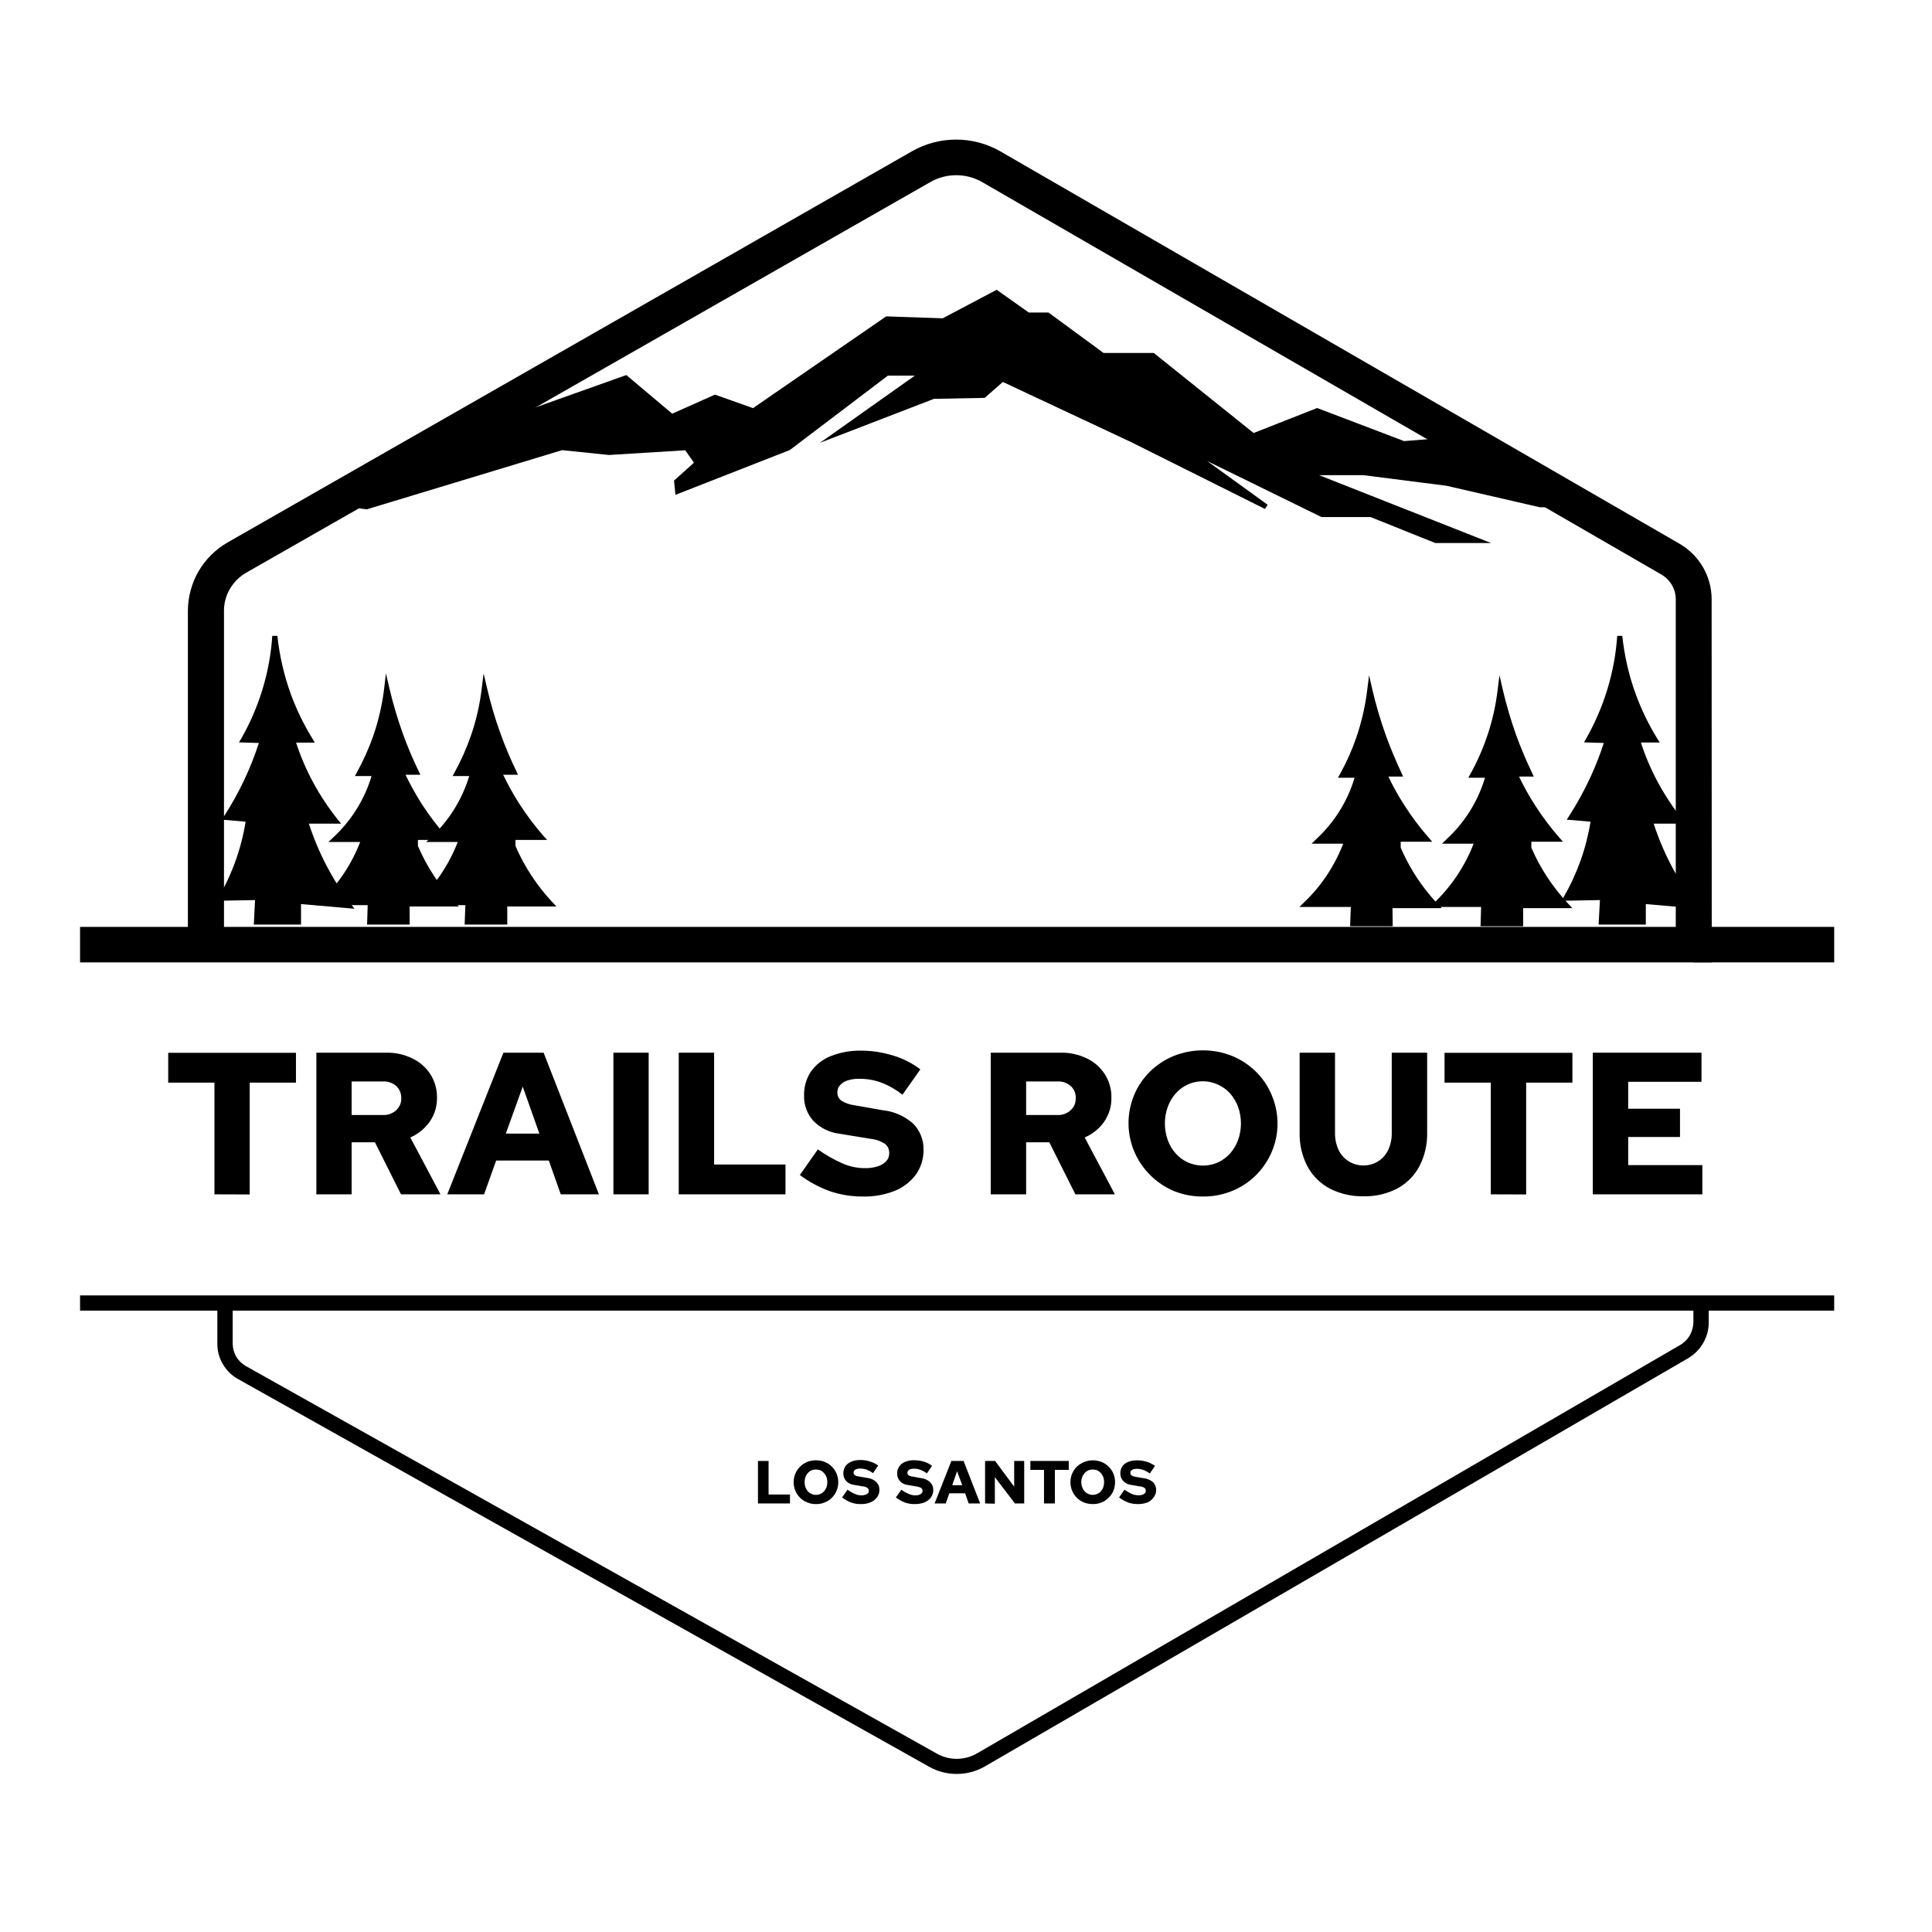 <svg width="16" height="16" viewBox="0 0 16 16" fill="none" xmlns="http://www.w3.org/2000/svg">
<path d="M14.176 7.97H0.663V7.676H1.556V5.057C1.557 4.942 1.587 4.83 1.645 4.73C1.703 4.631 1.787 4.548 1.887 4.491L7.554 1.252C7.665 1.189 7.79 1.156 7.918 1.156C8.046 1.156 8.171 1.189 8.282 1.252L13.909 4.503C13.99 4.55 14.057 4.617 14.104 4.698C14.15 4.778 14.175 4.869 14.175 4.962L14.176 7.97ZM1.855 7.676H13.878V4.963C13.878 4.922 13.867 4.881 13.846 4.845C13.825 4.809 13.795 4.779 13.759 4.758L8.132 1.507C8.067 1.47 7.994 1.451 7.919 1.451C7.844 1.451 7.771 1.47 7.706 1.507L2.037 4.744C1.982 4.776 1.936 4.822 1.904 4.877C1.872 4.931 1.855 4.993 1.855 5.057V7.676Z" fill="black"/>
<path d="M15.19 7.676H14.027V7.97H15.19V7.676Z" fill="black"/>
<path d="M15.19 10.728H0.663V10.854H15.19V10.728Z" fill="black"/>
<path d="M7.923 14.691C7.843 14.691 7.765 14.671 7.696 14.632L1.97 11.42C1.918 11.391 1.876 11.349 1.846 11.298C1.816 11.248 1.8 11.19 1.8 11.131V10.791H1.927V11.131C1.928 11.168 1.938 11.204 1.956 11.235C1.975 11.267 2.002 11.293 2.034 11.312L7.759 14.523C7.81 14.552 7.868 14.566 7.926 14.566C7.984 14.565 8.041 14.55 8.091 14.521L13.914 11.139C13.947 11.12 13.975 11.092 13.994 11.059C14.013 11.026 14.023 10.989 14.024 10.951V10.791H14.151V10.951C14.151 11.011 14.136 11.069 14.106 11.121C14.076 11.173 14.033 11.217 13.981 11.248L8.156 14.629C8.085 14.67 8.005 14.691 7.923 14.691Z" fill="black"/>
<path d="M6.277 12.451V12.099H6.365V12.377H6.542V12.451H6.277Z" fill="black"/>
<path d="M6.757 12.456C6.733 12.457 6.708 12.452 6.685 12.442C6.663 12.434 6.643 12.421 6.626 12.404C6.609 12.387 6.596 12.368 6.587 12.346C6.573 12.313 6.569 12.276 6.576 12.24C6.583 12.204 6.6 12.172 6.626 12.146C6.643 12.129 6.663 12.116 6.685 12.107C6.732 12.089 6.783 12.089 6.83 12.107C6.852 12.116 6.872 12.129 6.889 12.146C6.906 12.162 6.919 12.182 6.928 12.204C6.947 12.249 6.947 12.3 6.928 12.346C6.919 12.368 6.906 12.387 6.889 12.404C6.872 12.42 6.853 12.434 6.831 12.442C6.808 12.452 6.783 12.457 6.757 12.456ZM6.757 12.38C6.77 12.38 6.783 12.377 6.795 12.372C6.806 12.367 6.816 12.359 6.825 12.35C6.833 12.34 6.84 12.329 6.845 12.316C6.854 12.289 6.854 12.26 6.845 12.233C6.84 12.22 6.833 12.209 6.825 12.2C6.816 12.19 6.806 12.182 6.795 12.177C6.783 12.172 6.77 12.17 6.757 12.17C6.745 12.169 6.732 12.172 6.72 12.177C6.708 12.182 6.698 12.19 6.69 12.2C6.681 12.209 6.675 12.22 6.67 12.233C6.661 12.26 6.661 12.289 6.67 12.316C6.675 12.329 6.681 12.34 6.69 12.35C6.698 12.359 6.709 12.367 6.72 12.372C6.732 12.377 6.745 12.38 6.757 12.38Z" fill="black"/>
<path d="M7.129 12.456C7.101 12.457 7.074 12.452 7.048 12.443C7.021 12.433 6.996 12.418 6.974 12.401L7.019 12.337C7.038 12.351 7.06 12.364 7.082 12.373C7.098 12.38 7.116 12.384 7.135 12.384C7.145 12.384 7.156 12.383 7.167 12.379C7.175 12.377 7.182 12.372 7.188 12.366C7.193 12.361 7.195 12.354 7.195 12.347C7.196 12.342 7.195 12.338 7.193 12.334C7.191 12.33 7.188 12.326 7.185 12.323C7.174 12.316 7.162 12.311 7.149 12.31L7.072 12.297C7.047 12.294 7.024 12.283 7.007 12.265C6.992 12.248 6.984 12.225 6.984 12.203C6.984 12.181 6.99 12.161 7.001 12.143C7.013 12.126 7.03 12.113 7.05 12.105C7.074 12.095 7.1 12.091 7.126 12.091C7.154 12.091 7.181 12.095 7.206 12.104C7.23 12.111 7.253 12.122 7.273 12.137L7.23 12.2C7.214 12.188 7.197 12.179 7.178 12.171C7.161 12.165 7.142 12.162 7.123 12.162C7.113 12.162 7.104 12.163 7.094 12.166C7.087 12.168 7.08 12.172 7.075 12.178C7.071 12.182 7.069 12.189 7.069 12.195C7.069 12.199 7.069 12.203 7.071 12.207C7.073 12.21 7.075 12.213 7.078 12.216C7.087 12.222 7.098 12.226 7.109 12.227L7.18 12.239C7.209 12.242 7.236 12.254 7.257 12.273C7.265 12.281 7.272 12.292 7.277 12.303C7.281 12.314 7.283 12.326 7.283 12.339C7.283 12.36 7.277 12.381 7.264 12.399C7.251 12.417 7.232 12.432 7.211 12.441C7.185 12.452 7.157 12.457 7.129 12.456Z" fill="black"/>
<path d="M7.574 12.456C7.547 12.457 7.519 12.452 7.493 12.443C7.467 12.433 7.442 12.418 7.419 12.401L7.465 12.337C7.484 12.352 7.506 12.364 7.528 12.373C7.545 12.38 7.562 12.384 7.58 12.384C7.591 12.384 7.602 12.383 7.613 12.379C7.621 12.377 7.628 12.372 7.633 12.366C7.639 12.36 7.641 12.352 7.64 12.345C7.64 12.337 7.636 12.33 7.631 12.324C7.62 12.317 7.607 12.313 7.594 12.311L7.518 12.298C7.493 12.296 7.47 12.284 7.453 12.266C7.438 12.249 7.429 12.227 7.43 12.204C7.429 12.183 7.435 12.162 7.447 12.145C7.459 12.127 7.476 12.114 7.496 12.106C7.52 12.097 7.546 12.092 7.572 12.093C7.599 12.093 7.626 12.097 7.652 12.105C7.676 12.112 7.699 12.124 7.719 12.139L7.676 12.202C7.66 12.19 7.643 12.18 7.624 12.173C7.607 12.166 7.588 12.163 7.569 12.163C7.559 12.163 7.549 12.164 7.539 12.167C7.532 12.169 7.526 12.174 7.521 12.179C7.517 12.184 7.515 12.19 7.515 12.196C7.514 12.2 7.515 12.204 7.517 12.208C7.518 12.211 7.521 12.215 7.524 12.217C7.533 12.223 7.544 12.227 7.555 12.228L7.626 12.241C7.655 12.243 7.681 12.255 7.702 12.274C7.711 12.283 7.718 12.293 7.723 12.304C7.727 12.316 7.729 12.328 7.729 12.34C7.729 12.361 7.723 12.383 7.71 12.4C7.697 12.419 7.678 12.433 7.657 12.442C7.631 12.452 7.603 12.457 7.574 12.456Z" fill="black"/>
<path d="M7.74 12.451L7.879 12.099H7.98L8.117 12.451H8.022L7.993 12.367H7.862L7.832 12.451H7.74ZM7.886 12.3H7.969L7.926 12.184L7.886 12.3Z" fill="black"/>
<path d="M8.158 12.451V12.099H8.241L8.399 12.312V12.099H8.482V12.451H8.405L8.239 12.233V12.453L8.158 12.451Z" fill="black"/>
<path d="M8.646 12.451V12.173H8.533V12.099H8.851V12.173H8.736V12.451H8.646Z" fill="black"/>
<path d="M9.049 12.456C9.025 12.456 9 12.452 8.977 12.443C8.955 12.434 8.935 12.421 8.918 12.404C8.901 12.387 8.888 12.368 8.879 12.346C8.86 12.3 8.86 12.249 8.879 12.204C8.888 12.182 8.901 12.163 8.918 12.146C8.945 12.121 8.978 12.104 9.014 12.097C9.051 12.09 9.088 12.094 9.122 12.107C9.144 12.116 9.164 12.129 9.181 12.146C9.198 12.162 9.211 12.182 9.221 12.204C9.239 12.249 9.239 12.3 9.221 12.346C9.211 12.368 9.198 12.387 9.181 12.404C9.164 12.421 9.144 12.434 9.122 12.443C9.099 12.452 9.074 12.457 9.049 12.456ZM9.049 12.38C9.062 12.38 9.075 12.377 9.087 12.372C9.099 12.367 9.109 12.359 9.117 12.35C9.126 12.34 9.133 12.329 9.137 12.316C9.146 12.289 9.146 12.26 9.137 12.233C9.132 12.22 9.126 12.209 9.117 12.2C9.109 12.19 9.098 12.183 9.087 12.177C9.075 12.172 9.062 12.17 9.05 12.17C9.037 12.17 9.024 12.172 9.012 12.177C9.001 12.183 8.991 12.19 8.982 12.2C8.974 12.209 8.967 12.22 8.962 12.233C8.952 12.26 8.952 12.289 8.962 12.316C8.967 12.329 8.973 12.34 8.982 12.35C8.99 12.359 9.001 12.367 9.012 12.372C9.024 12.377 9.037 12.38 9.049 12.38Z" fill="black"/>
<path d="M9.422 12.456C9.394 12.456 9.367 12.452 9.342 12.443C9.315 12.432 9.29 12.418 9.268 12.401L9.312 12.337C9.332 12.351 9.353 12.363 9.376 12.373C9.392 12.38 9.41 12.383 9.428 12.383C9.439 12.384 9.45 12.382 9.461 12.379C9.469 12.376 9.476 12.372 9.482 12.366C9.486 12.361 9.489 12.354 9.489 12.347C9.489 12.342 9.488 12.338 9.487 12.333C9.485 12.329 9.482 12.326 9.479 12.323C9.468 12.315 9.455 12.311 9.442 12.31L9.366 12.297C9.341 12.294 9.318 12.282 9.301 12.264C9.286 12.247 9.278 12.225 9.278 12.202C9.278 12.181 9.283 12.161 9.295 12.143C9.307 12.127 9.323 12.115 9.342 12.107C9.366 12.098 9.392 12.093 9.418 12.094C9.445 12.094 9.472 12.098 9.498 12.106C9.522 12.114 9.545 12.125 9.565 12.14L9.522 12.203C9.506 12.191 9.489 12.181 9.47 12.174C9.453 12.168 9.434 12.164 9.416 12.164C9.406 12.164 9.395 12.165 9.386 12.168C9.379 12.171 9.372 12.175 9.367 12.18C9.363 12.185 9.361 12.191 9.361 12.197C9.361 12.201 9.361 12.205 9.363 12.209C9.365 12.213 9.367 12.216 9.371 12.218C9.38 12.225 9.39 12.228 9.401 12.23L9.473 12.242C9.501 12.245 9.528 12.257 9.549 12.275C9.558 12.284 9.564 12.294 9.569 12.306C9.573 12.317 9.575 12.329 9.575 12.341C9.575 12.363 9.567 12.383 9.554 12.401C9.541 12.419 9.523 12.434 9.502 12.443C9.476 12.452 9.449 12.457 9.422 12.456Z" fill="black"/>
<path d="M2.472 7.636V7.465L2.89 7.502C2.73 7.291 2.608 7.054 2.529 6.802H2.781C2.62 6.601 2.498 6.373 2.423 6.128H2.569C2.408 5.866 2.308 5.572 2.277 5.267C2.266 5.436 2.233 5.603 2.179 5.764C2.137 5.891 2.083 6.013 2.016 6.128L2.174 6.133C2.141 6.239 2.101 6.343 2.055 6.444C2.003 6.556 1.943 6.665 1.875 6.77L2.06 6.786C2.046 6.882 2.024 6.976 1.995 7.069C1.954 7.198 1.9 7.321 1.832 7.438L2.136 7.433L2.125 7.636H2.472Z" fill="black"/>
<path d="M2.493 7.657H2.102L2.112 7.454L1.793 7.46L1.812 7.428C1.879 7.312 1.933 7.19 1.973 7.063C2 6.979 2.02 6.892 2.034 6.805L1.837 6.788L1.856 6.759C1.978 6.57 2.075 6.366 2.144 6.153L1.979 6.148L1.997 6.118C2.147 5.856 2.235 5.565 2.255 5.266H2.297C2.315 5.432 2.353 5.596 2.41 5.753C2.457 5.88 2.517 6.002 2.588 6.118L2.607 6.15H2.452C2.527 6.381 2.645 6.597 2.798 6.788L2.825 6.821H2.558C2.636 7.061 2.754 7.287 2.907 7.489L2.936 7.526L2.493 7.487V7.657ZM2.146 7.615H2.451V7.442L2.845 7.477C2.697 7.273 2.584 7.047 2.508 6.807L2.5 6.78H2.738C2.665 6.685 2.601 6.585 2.545 6.479C2.487 6.368 2.439 6.253 2.402 6.133L2.394 6.106H2.533C2.468 5.998 2.414 5.884 2.371 5.765C2.331 5.658 2.301 5.547 2.279 5.435C2.262 5.548 2.235 5.66 2.199 5.77C2.16 5.885 2.111 5.998 2.051 6.105L2.202 6.11L2.193 6.136C2.16 6.243 2.12 6.347 2.073 6.449C2.026 6.552 1.971 6.652 1.911 6.749L2.084 6.764L2.08 6.785C2.066 6.882 2.044 6.978 2.014 7.072C1.977 7.19 1.928 7.305 1.868 7.413L2.158 7.408L2.146 7.615Z" fill="black"/>
<path d="M13.609 7.636V7.465L14.027 7.502C13.867 7.291 13.745 7.054 13.666 6.802H13.918C13.757 6.601 13.635 6.373 13.56 6.128H13.707C13.634 6.011 13.574 5.888 13.527 5.759C13.469 5.6 13.431 5.435 13.413 5.267C13.402 5.436 13.369 5.603 13.316 5.764C13.273 5.89 13.219 6.012 13.152 6.128L13.31 6.133C13.277 6.239 13.237 6.343 13.19 6.444C13.138 6.556 13.079 6.665 13.011 6.77L13.196 6.786C13.182 6.882 13.16 6.976 13.131 7.069C13.09 7.198 13.036 7.321 12.968 7.438L13.272 7.433L13.261 7.636H13.609Z" fill="black"/>
<path d="M13.63 7.657H13.239L13.25 7.454L12.931 7.46L12.95 7.428C13.062 7.235 13.137 7.024 13.172 6.805L12.975 6.788L12.994 6.759C13.061 6.655 13.12 6.547 13.172 6.435C13.214 6.343 13.251 6.249 13.282 6.153L13.118 6.148L13.135 6.118C13.284 5.856 13.373 5.565 13.393 5.266H13.435C13.453 5.432 13.49 5.596 13.548 5.753C13.595 5.88 13.654 6.002 13.725 6.117L13.745 6.149H13.589C13.664 6.381 13.782 6.597 13.935 6.788L13.963 6.821H13.695C13.773 7.061 13.892 7.287 14.044 7.489L14.073 7.526L13.63 7.487V7.657ZM13.284 7.615H13.588V7.442L13.982 7.477C13.835 7.273 13.721 7.047 13.646 6.807L13.637 6.78H13.876C13.802 6.686 13.738 6.585 13.683 6.479C13.624 6.368 13.577 6.253 13.54 6.133L13.532 6.106H13.669C13.605 5.998 13.551 5.884 13.507 5.765C13.468 5.658 13.438 5.547 13.416 5.435C13.399 5.548 13.372 5.66 13.336 5.77C13.297 5.885 13.247 5.998 13.188 6.105L13.339 6.11L13.331 6.136C13.263 6.351 13.168 6.557 13.048 6.749L13.22 6.764L13.217 6.785C13.203 6.883 13.181 6.978 13.151 7.072C13.114 7.19 13.065 7.305 13.005 7.413L13.295 7.408L13.284 7.615Z" fill="black"/>
<path d="M3.372 7.636V7.486H3.752C3.62 7.347 3.515 7.186 3.439 7.01V6.935H3.676C3.602 6.851 3.535 6.762 3.475 6.668C3.418 6.581 3.369 6.49 3.325 6.395H3.447C3.405 6.302 3.358 6.199 3.317 6.085C3.271 5.959 3.233 5.831 3.203 5.7C3.173 5.948 3.096 6.187 2.975 6.406H3.105C3.048 6.614 2.933 6.802 2.774 6.95H3.013C2.942 7.149 2.825 7.328 2.672 7.474H3.068L3.062 7.635L3.372 7.636Z" fill="black"/>
<path d="M3.393 7.657H3.04L3.045 7.496H2.62L2.657 7.46C2.754 7.368 2.837 7.261 2.902 7.145C2.933 7.089 2.96 7.032 2.983 6.973H2.72L2.759 6.936C2.909 6.797 3.019 6.621 3.077 6.427H2.939L2.956 6.396C3.009 6.299 3.054 6.199 3.091 6.095C3.135 5.966 3.166 5.833 3.182 5.698L3.196 5.577L3.224 5.696C3.254 5.825 3.292 5.953 3.337 6.078C3.375 6.183 3.418 6.286 3.467 6.386L3.481 6.416H3.358C3.398 6.499 3.443 6.579 3.492 6.657C3.552 6.75 3.619 6.838 3.692 6.922L3.722 6.956H3.461V7.006C3.535 7.178 3.638 7.335 3.767 7.472L3.8 7.507H3.392L3.393 7.657ZM3.084 7.615H3.35V7.465H3.704C3.641 7.394 3.584 7.317 3.534 7.235C3.491 7.166 3.453 7.093 3.421 7.018V7.01V6.913H3.634C3.503 6.758 3.394 6.586 3.31 6.403L3.296 6.373H3.418C3.375 6.281 3.335 6.186 3.301 6.091C3.267 5.995 3.238 5.904 3.212 5.808C3.177 6.009 3.11 6.203 3.014 6.384H3.137L3.129 6.41C3.103 6.507 3.064 6.601 3.013 6.688C2.963 6.776 2.901 6.857 2.829 6.93H3.043L3.033 6.957C3.007 7.028 2.976 7.097 2.939 7.164C2.88 7.269 2.808 7.366 2.723 7.453H3.089L3.084 7.615Z" fill="black"/>
<path d="M4.18 7.636V7.486H4.56C4.429 7.347 4.323 7.186 4.248 7.01V6.935H4.484C4.411 6.851 4.343 6.762 4.283 6.668C4.227 6.581 4.177 6.49 4.134 6.395H4.256C4.213 6.302 4.167 6.199 4.126 6.085C4.08 5.959 4.042 5.831 4.012 5.7C3.982 5.948 3.905 6.187 3.784 6.406H3.914C3.856 6.614 3.742 6.802 3.582 6.95H3.821C3.751 7.149 3.634 7.328 3.481 7.474H3.876L3.871 7.635L4.18 7.636Z" fill="black"/>
<path d="M4.201 7.657H3.848L3.854 7.496H3.428L3.466 7.46C3.563 7.368 3.645 7.261 3.71 7.145C3.741 7.089 3.768 7.032 3.791 6.973H3.529L3.568 6.936C3.718 6.797 3.827 6.621 3.886 6.427H3.748L3.765 6.396C3.818 6.299 3.863 6.199 3.899 6.095C3.944 5.966 3.974 5.833 3.99 5.698L4.005 5.577L4.033 5.696C4.063 5.825 4.1 5.953 4.146 6.078C4.184 6.183 4.227 6.286 4.276 6.386L4.29 6.416H4.167C4.207 6.499 4.251 6.579 4.301 6.657C4.361 6.75 4.427 6.838 4.5 6.922L4.531 6.956H4.269V7.006C4.343 7.178 4.447 7.335 4.575 7.472L4.608 7.507H4.201L4.201 7.657ZM3.893 7.615H4.159V7.465H4.513C4.449 7.394 4.392 7.317 4.342 7.235C4.3 7.166 4.262 7.093 4.23 7.018V7.01V6.913H4.442C4.312 6.758 4.203 6.586 4.119 6.403L4.104 6.373H4.227C4.184 6.281 4.144 6.186 4.11 6.091C4.075 5.995 4.046 5.904 4.021 5.808C3.985 6.009 3.918 6.203 3.823 6.384H3.945L3.938 6.41C3.911 6.507 3.872 6.601 3.822 6.688C3.771 6.776 3.709 6.857 3.638 6.93H3.852L3.841 6.957C3.816 7.028 3.785 7.097 3.748 7.164C3.689 7.269 3.616 7.366 3.532 7.453H3.898L3.893 7.615Z" fill="black"/>
<path d="M11.512 7.65V7.5H11.895C11.819 7.419 11.752 7.331 11.694 7.238C11.652 7.169 11.614 7.098 11.582 7.024V6.949H11.819C11.745 6.865 11.678 6.775 11.618 6.682C11.562 6.594 11.512 6.503 11.469 6.409H11.591C11.546 6.316 11.502 6.212 11.46 6.098C11.415 5.972 11.377 5.844 11.346 5.714C11.329 5.851 11.298 5.986 11.252 6.117C11.216 6.222 11.171 6.324 11.117 6.422H11.247C11.221 6.517 11.182 6.609 11.133 6.695C11.074 6.796 11.001 6.888 10.916 6.968H11.154C11.084 7.166 10.967 7.345 10.814 7.491H11.209L11.203 7.652L11.512 7.65Z" fill="black"/>
<path d="M11.534 7.671H11.181L11.187 7.511H10.761L10.799 7.474C10.896 7.382 10.978 7.276 11.043 7.159C11.074 7.104 11.101 7.046 11.124 6.987H10.862L10.9 6.95C11.05 6.811 11.16 6.636 11.218 6.441H11.08L11.097 6.411C11.151 6.314 11.196 6.213 11.232 6.109C11.276 5.98 11.307 5.847 11.323 5.712L11.338 5.592L11.365 5.71C11.395 5.839 11.433 5.967 11.478 6.093C11.516 6.197 11.56 6.302 11.606 6.4L11.62 6.431H11.498C11.537 6.514 11.582 6.594 11.632 6.671C11.691 6.764 11.758 6.853 11.831 6.936L11.861 6.971H11.6V7.02C11.631 7.092 11.667 7.161 11.708 7.228C11.765 7.32 11.832 7.407 11.906 7.486L11.94 7.521H11.532L11.534 7.671ZM11.226 7.629H11.492V7.48H11.846C11.782 7.408 11.726 7.331 11.675 7.25C11.633 7.18 11.595 7.107 11.563 7.033V7.025V6.929H11.775C11.645 6.774 11.536 6.602 11.451 6.418L11.438 6.389H11.555C11.512 6.297 11.472 6.202 11.438 6.106C11.403 6.011 11.374 5.919 11.348 5.824C11.313 6.024 11.246 6.219 11.151 6.399H11.274L11.266 6.426C11.24 6.523 11.201 6.616 11.15 6.703C11.1 6.791 11.038 6.873 10.966 6.945H11.183L11.173 6.973C11.148 7.044 11.117 7.113 11.08 7.179C11.021 7.284 10.948 7.382 10.863 7.469H11.23L11.226 7.629Z" fill="black"/>
<path d="M12.593 7.65V7.5H12.973C12.897 7.419 12.83 7.331 12.772 7.238C12.73 7.169 12.692 7.098 12.661 7.024V6.949H12.897C12.824 6.865 12.756 6.775 12.696 6.682C12.64 6.594 12.59 6.503 12.547 6.409H12.669C12.626 6.316 12.58 6.212 12.539 6.098C12.493 5.973 12.454 5.844 12.424 5.714C12.408 5.85 12.377 5.985 12.332 6.115C12.296 6.22 12.25 6.322 12.196 6.419H12.326C12.269 6.627 12.154 6.816 11.995 6.964H12.236C12.165 7.162 12.048 7.341 11.895 7.487H12.29L12.285 7.648L12.593 7.65Z" fill="black"/>
<path d="M12.614 7.671H12.261L12.266 7.511H11.841L11.879 7.475C11.976 7.382 12.058 7.276 12.123 7.159C12.154 7.104 12.181 7.046 12.204 6.987H11.942L11.98 6.95C12.13 6.811 12.24 6.636 12.298 6.441H12.16L12.177 6.41C12.297 6.194 12.374 5.957 12.403 5.712L12.418 5.592L12.445 5.71C12.475 5.839 12.513 5.967 12.558 6.093C12.596 6.197 12.64 6.3 12.688 6.401L12.702 6.431H12.58C12.619 6.513 12.664 6.594 12.714 6.671C12.774 6.764 12.84 6.853 12.913 6.936L12.944 6.971H12.682V7.02C12.756 7.192 12.86 7.349 12.989 7.486L13.022 7.521H12.614V7.671ZM12.305 7.63H12.572V7.48H12.925C12.862 7.408 12.805 7.331 12.755 7.25C12.712 7.18 12.675 7.107 12.642 7.033V7.025V6.929H12.855C12.792 6.854 12.735 6.776 12.682 6.694C12.625 6.605 12.575 6.514 12.531 6.419L12.518 6.389H12.639C12.597 6.297 12.557 6.202 12.522 6.106C12.488 6.011 12.459 5.919 12.433 5.824C12.415 5.925 12.389 6.025 12.356 6.122C12.323 6.218 12.283 6.31 12.235 6.399H12.358L12.351 6.426C12.324 6.523 12.285 6.616 12.235 6.703C12.184 6.791 12.122 6.872 12.051 6.945H12.268L12.258 6.973C12.232 7.044 12.201 7.113 12.164 7.179C12.105 7.285 12.033 7.382 11.948 7.469H12.315L12.305 7.63Z" fill="black"/>
<path d="M3.037 4.195L4.653 3.706L5.041 3.746L5.685 3.706L5.775 3.834L5.604 3.986L5.612 4.066L6.533 3.706L7.345 3.088H7.641L6.94 3.585L7.731 3.281L8.146 3.272L8.301 3.136L9.377 3.641L10.485 4.195L9.784 3.689L10.95 4.259H11.354L11.893 4.476H12.237L10.814 3.914H11.292L11.985 4.002L12.759 4.179H13.079L12.109 3.635L11.626 3.674L10.909 3.401L10.379 3.609L9.548 2.943H9.132L8.676 2.607H8.513L8.252 2.422L7.812 2.655L7.345 2.639L6.239 3.401L5.922 3.289L5.563 3.449L5.183 3.128L3.559 3.705L2.761 4.161L3.037 4.195Z" fill="black"/>
<path d="M12.348 4.497H11.886L11.35 4.282H10.944L9.997 3.818L10.498 4.18L10.476 4.215L9.369 3.662L8.305 3.163L8.155 3.295L7.735 3.303L6.791 3.667L7.576 3.111H7.353L6.541 3.727L5.594 4.098L5.582 3.98L5.747 3.832L5.675 3.729L5.043 3.768L4.655 3.728L3.038 4.218L2.698 4.176L3.549 3.689L5.187 3.106L5.567 3.426L5.921 3.268L6.236 3.38L7.339 2.62L7.807 2.636L8.254 2.4L8.52 2.588H8.683L9.139 2.923H9.555L10.382 3.586L10.908 3.379L11.628 3.653L12.113 3.614L13.159 4.201H12.753L11.98 4.023L11.29 3.935H10.924L12.348 4.497ZM11.898 4.455H12.127L10.704 3.893H11.291L11.987 3.981L12.761 4.157H12.999L12.105 3.655L11.623 3.693L10.91 3.422L10.376 3.631L9.541 2.961H9.126L8.669 2.626H8.506L8.251 2.445L7.817 2.674L7.352 2.658L6.243 3.423L5.923 3.31L5.56 3.472L5.177 3.15L3.565 3.723L2.827 4.149L3.035 4.174L4.652 3.685L5.045 3.727L5.697 3.685L5.804 3.838L5.627 3.996L5.632 4.038L6.525 3.688L7.341 3.068H7.71L7.093 3.506L7.734 3.261L8.141 3.253L8.301 3.112L9.384 3.622L10.26 4.06L9.77 3.707L9.792 3.671L10.953 4.238H11.36L11.898 4.455Z" fill="black"/>
<path d="M1.776 9.891V8.966H1.393V8.719H2.451V8.966H2.068V9.892L1.776 9.891Z" fill="black"/>
<path d="M2.62 9.891V8.718H3.198C3.274 8.716 3.349 8.733 3.416 8.766C3.477 8.795 3.529 8.841 3.565 8.898C3.602 8.956 3.62 9.023 3.619 9.091C3.62 9.162 3.599 9.232 3.558 9.29C3.518 9.347 3.462 9.392 3.398 9.42L3.648 9.891H3.321L3.105 9.46H2.912V9.891H2.62ZM2.912 9.234H3.171C3.211 9.236 3.25 9.222 3.281 9.195C3.294 9.182 3.305 9.167 3.313 9.15C3.32 9.132 3.324 9.114 3.323 9.095C3.324 9.076 3.32 9.057 3.313 9.039C3.306 9.022 3.295 9.006 3.281 8.993C3.25 8.967 3.211 8.954 3.171 8.956H2.912L2.912 9.234Z" fill="black"/>
<path d="M3.704 9.891L4.169 8.718H4.502L4.96 9.891H4.644L4.545 9.611H4.109L4.009 9.891H3.704ZM4.189 9.388H4.467L4.329 8.999L4.189 9.388Z" fill="black"/>
<path d="M5.08 9.891V8.718H5.372V9.891H5.08Z" fill="black"/>
<path d="M5.621 9.891V8.718H5.914V9.644H6.505V9.891H5.621Z" fill="black"/>
<path d="M7.139 9.909C7.048 9.909 6.957 9.894 6.87 9.864C6.782 9.832 6.699 9.787 6.624 9.731L6.773 9.519C6.84 9.566 6.911 9.607 6.986 9.639C7.042 9.662 7.101 9.674 7.161 9.674C7.198 9.675 7.235 9.67 7.27 9.659C7.296 9.651 7.32 9.636 7.339 9.617C7.356 9.599 7.364 9.576 7.364 9.552C7.365 9.537 7.362 9.522 7.356 9.508C7.35 9.494 7.341 9.482 7.329 9.473C7.292 9.449 7.251 9.435 7.207 9.431L6.952 9.389C6.869 9.379 6.793 9.341 6.735 9.282C6.684 9.224 6.656 9.149 6.659 9.072C6.657 9.002 6.677 8.934 6.715 8.875C6.756 8.818 6.812 8.773 6.878 8.747C6.959 8.715 7.046 8.699 7.133 8.701C7.224 8.701 7.314 8.716 7.401 8.743C7.481 8.767 7.556 8.806 7.622 8.856L7.474 9.066C7.421 9.024 7.362 8.99 7.299 8.966C7.241 8.944 7.179 8.934 7.117 8.934C7.083 8.933 7.05 8.938 7.018 8.948C6.994 8.955 6.973 8.969 6.956 8.988C6.942 9.003 6.935 9.024 6.935 9.044C6.934 9.058 6.936 9.071 6.942 9.083C6.947 9.095 6.956 9.106 6.966 9.114C6.997 9.134 7.032 9.147 7.069 9.152L7.307 9.194C7.402 9.203 7.492 9.243 7.563 9.306C7.591 9.335 7.614 9.369 7.628 9.407C7.643 9.445 7.65 9.485 7.648 9.525C7.649 9.597 7.627 9.667 7.586 9.726C7.541 9.787 7.48 9.834 7.41 9.862C7.324 9.896 7.232 9.912 7.139 9.909Z" fill="black"/>
<path d="M8.205 9.891V8.718H8.784C8.859 8.716 8.934 8.733 9.002 8.766C9.063 8.795 9.114 8.841 9.151 8.898C9.187 8.956 9.206 9.023 9.204 9.091C9.206 9.162 9.184 9.232 9.144 9.29C9.104 9.347 9.048 9.392 8.983 9.42L9.233 9.891H8.906L8.69 9.46H8.498V9.891H8.205ZM8.498 9.234H8.757C8.797 9.236 8.836 9.222 8.866 9.195C8.88 9.182 8.891 9.167 8.899 9.15C8.906 9.132 8.909 9.114 8.909 9.095C8.91 9.076 8.906 9.057 8.899 9.039C8.892 9.022 8.881 9.006 8.866 8.993C8.836 8.967 8.797 8.954 8.757 8.956H8.498V9.234Z" fill="black"/>
<path d="M9.962 9.909C9.879 9.91 9.797 9.894 9.72 9.863C9.571 9.799 9.453 9.68 9.391 9.531C9.33 9.382 9.331 9.216 9.393 9.067C9.454 8.921 9.572 8.806 9.72 8.745C9.875 8.683 10.049 8.683 10.204 8.745C10.352 8.806 10.47 8.921 10.531 9.067C10.579 9.179 10.592 9.301 10.569 9.42C10.545 9.539 10.487 9.648 10.4 9.734C10.344 9.789 10.277 9.833 10.204 9.863C10.127 9.894 10.045 9.91 9.962 9.909ZM9.962 9.653C10.005 9.653 10.047 9.644 10.086 9.627C10.124 9.609 10.159 9.584 10.187 9.553C10.215 9.52 10.238 9.483 10.253 9.442C10.285 9.353 10.285 9.255 10.253 9.166C10.238 9.125 10.215 9.088 10.187 9.055C10.159 9.024 10.124 8.999 10.086 8.982C10.028 8.955 9.962 8.948 9.899 8.961C9.836 8.974 9.78 9.007 9.737 9.055C9.708 9.088 9.686 9.125 9.671 9.166C9.639 9.255 9.639 9.353 9.671 9.442C9.686 9.483 9.708 9.521 9.737 9.553C9.765 9.584 9.799 9.61 9.838 9.627C9.877 9.644 9.919 9.653 9.962 9.653Z" fill="black"/>
<path d="M11.291 9.907C11.194 9.909 11.098 9.887 11.012 9.843C10.934 9.801 10.87 9.738 10.828 9.66C10.783 9.574 10.761 9.478 10.763 9.381V8.718H11.056V9.381C11.055 9.43 11.065 9.478 11.085 9.522C11.103 9.561 11.132 9.594 11.169 9.617C11.205 9.64 11.248 9.652 11.291 9.652C11.335 9.652 11.377 9.64 11.414 9.617C11.45 9.594 11.479 9.561 11.497 9.522C11.517 9.478 11.527 9.43 11.526 9.381V8.718H11.819V9.381C11.821 9.478 11.799 9.574 11.754 9.66C11.713 9.737 11.649 9.801 11.571 9.843C11.485 9.887 11.389 9.91 11.291 9.907Z" fill="black"/>
<path d="M12.346 9.891V8.966H11.963V8.719H13.022V8.966H12.639V9.892L12.346 9.891Z" fill="black"/>
<path d="M13.191 9.891V8.718H14.091V8.959H13.484V9.182H13.913V9.416H13.484V9.649H14.098V9.891H13.191Z" fill="black"/>
</svg>
